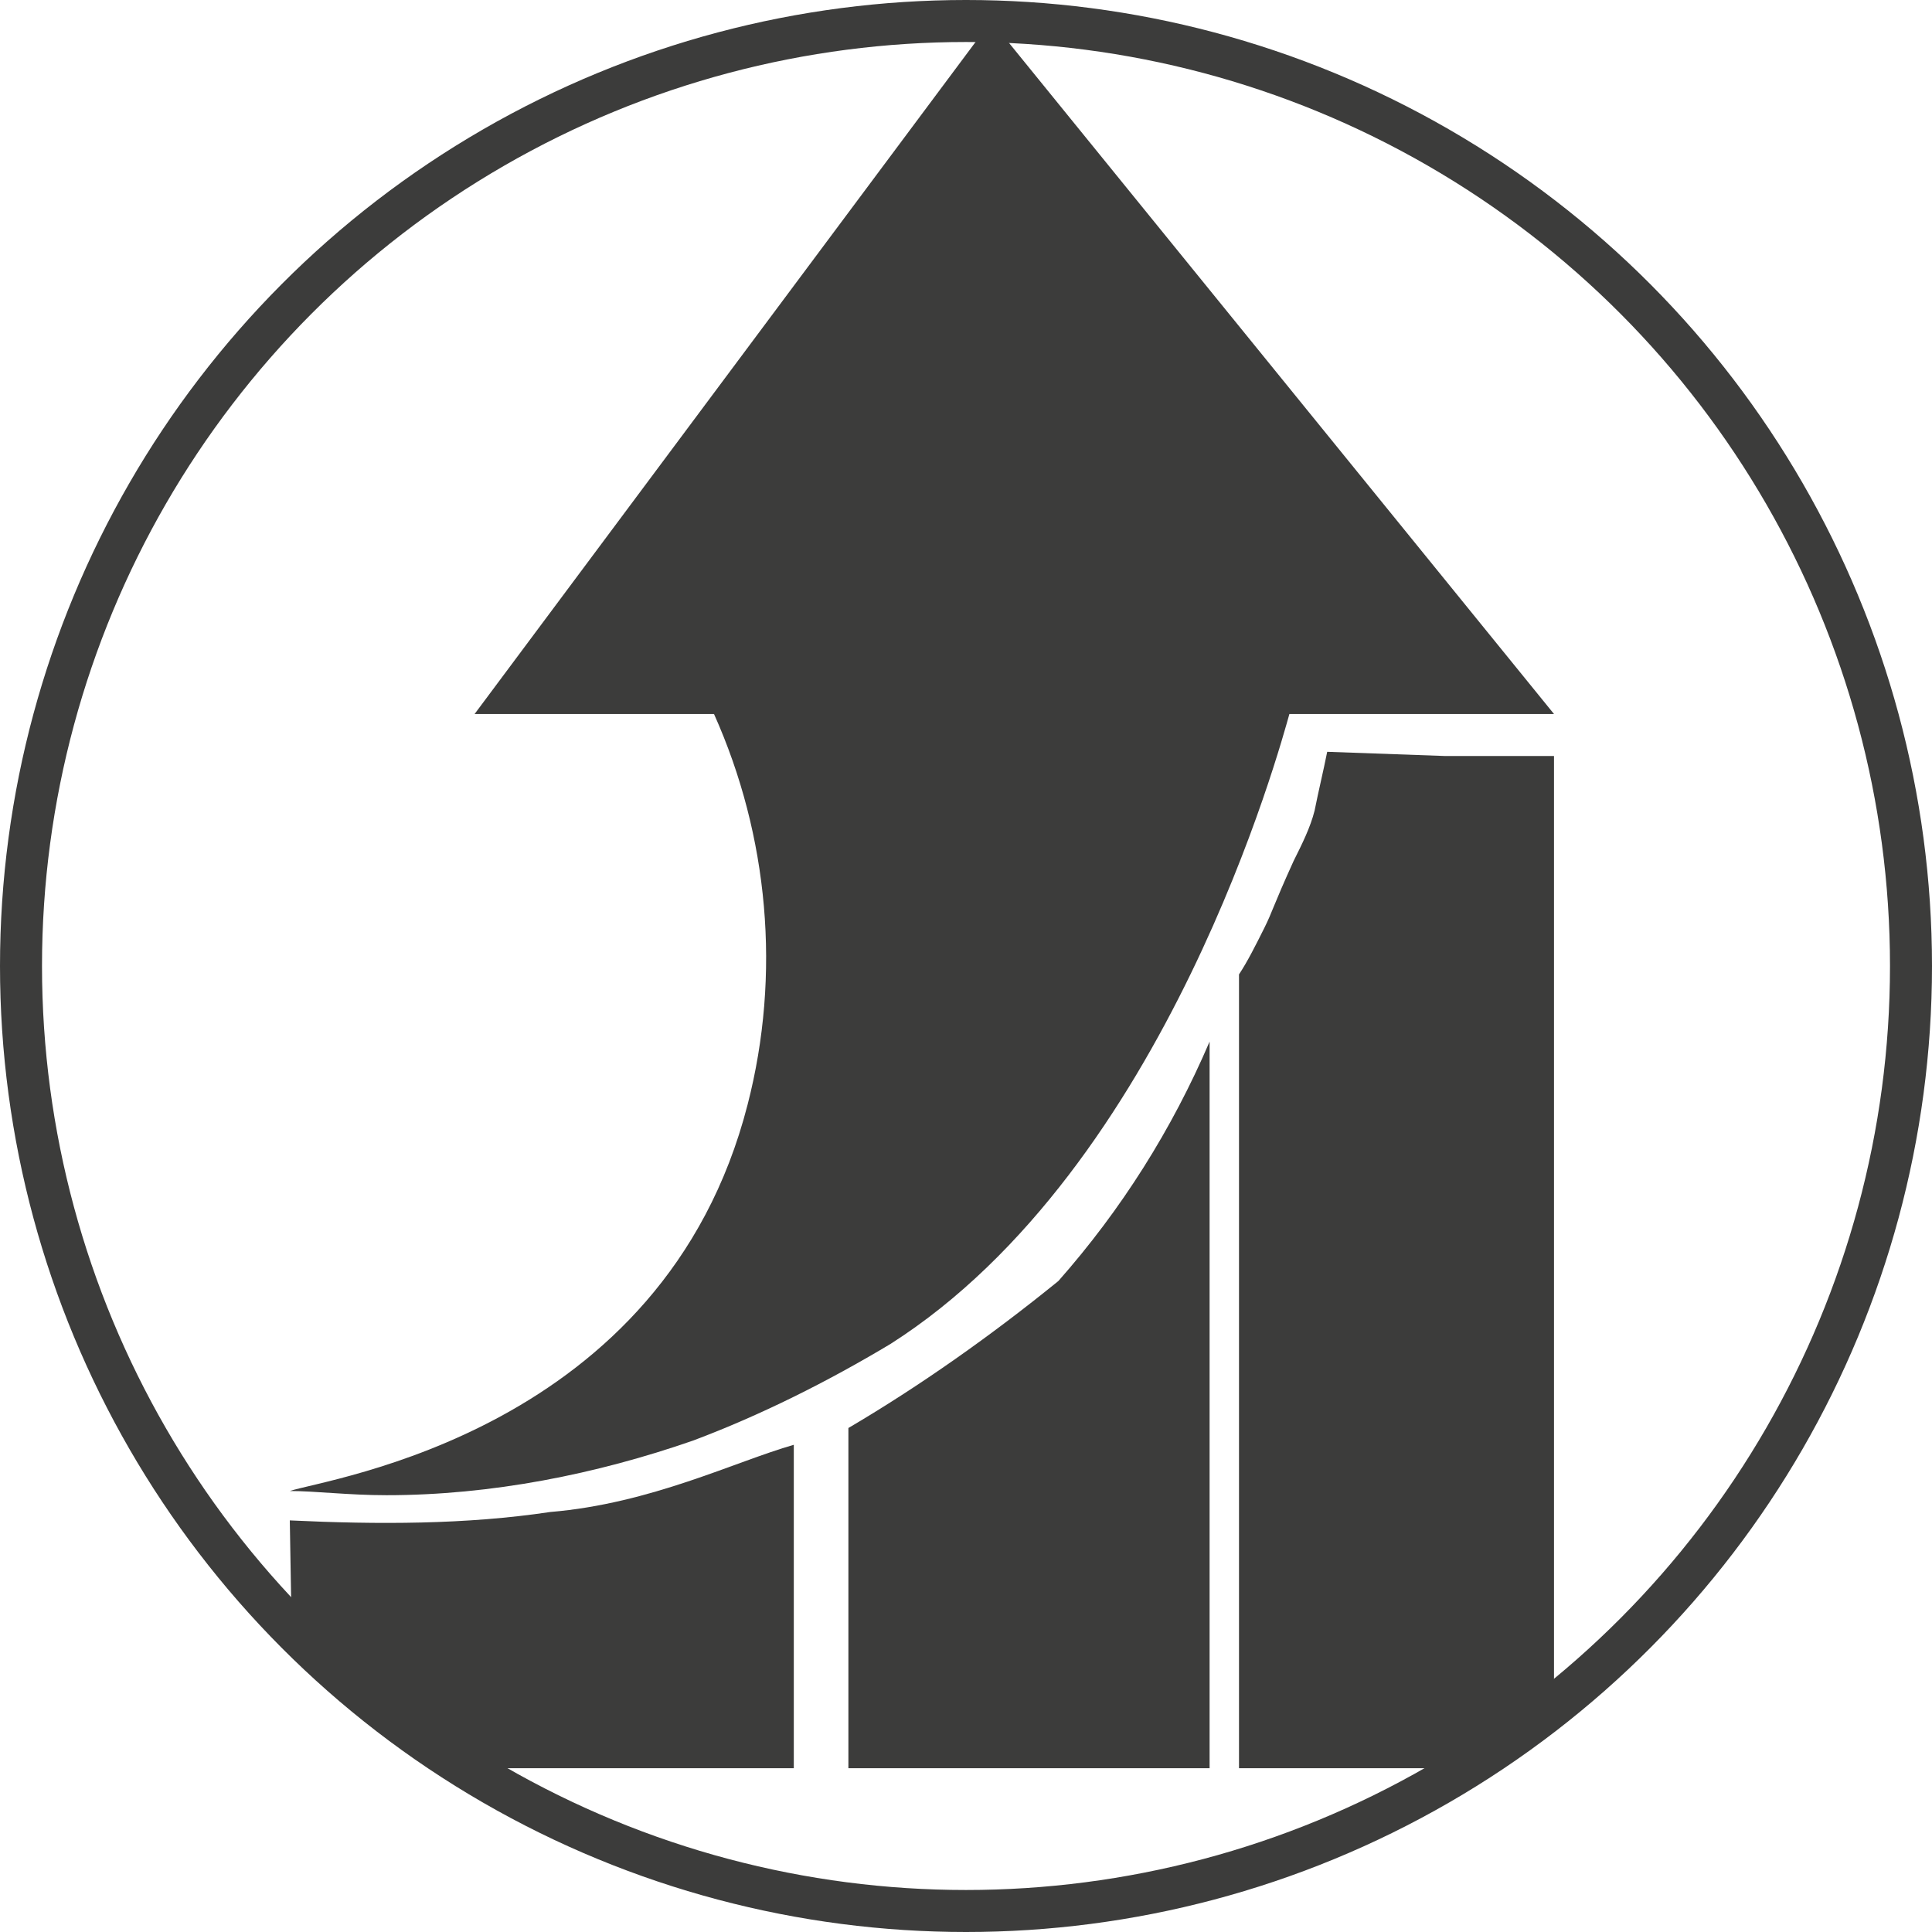 <?xml version="1.0" encoding="utf-8"?>
<!-- Generator: Adobe Illustrator 23.0.1, SVG Export Plug-In . SVG Version: 6.00 Build 0)  -->
<svg version="1.1" id="Livello_1" xmlns="http://www.w3.org/2000/svg" xmlns:xlink="http://www.w3.org/1999/xlink" x="0px" y="0px"
	 viewBox="0 0 46 46" style="enable-background:new 0 0 46 46;" xml:space="preserve">
<style type="text/css">
	.st0{clip-path:url(#SVGID_2_);}
	.st1{fill:#3C3C3B;}
	.st2{fill:none;stroke:#3C3C3B;stroke-miterlimit:10;}
</style>
<title>Risorsa 3</title>
<g>
	<g id="Livello_1-2">
		<g>
			<defs>
				<circle id="SVGID_1_" cx="23" cy="23" r="22.5"/>
			</defs>
			<clipPath id="SVGID_2_">
				<use xlink:href="#SVGID_1_"  style="overflow:visible;"/>
			</clipPath>
			<g class="st0">
				<path class="st1" d="M17,17c1.3,2.9,1.6,6.2,0.8,9.3c-2,7.8-10,8.9-10.9,9.2c0.6,0,1.4,0.1,2.3,0.1c2.5,0,5-0.5,7.3-1.3
					c1.6-0.6,3.2-1.4,4.7-2.3c6.6-4.2,9.3-14.3,9.5-15H37L23.6,0.5L11.3,17H17z"/>
				<path class="st1" d="M6.9,36.2c2.1,0.1,4.2,0.1,6.2-0.2c2.4-0.2,4.4-1.2,5.8-1.6c0,2.3,0,5.3,0,7.7H7L6.9,36.2z"/>
				<path class="st1" d="M20.2,34c0,2.9,0,5.2,0,8.1h8.6V24.8c-0.9,2.1-2.1,4-3.6,5.7C23.6,31.8,21.9,33,20.2,34z"/>
				<path class="st1" d="M29.5,23.2v18.9H37V18h-2.6l-2.8-0.1c-0.1,0.5-0.2,0.9-0.3,1.4c-0.1,0.4-0.3,0.8-0.5,1.2
					c-0.5,1.1-0.5,1.2-0.7,1.6S29.7,22.9,29.5,23.2z"/>
			</g>
		</g>
		<circle class="st2" cx="23" cy="23" r="22.5"/>
	</g>
</g>
</svg>
